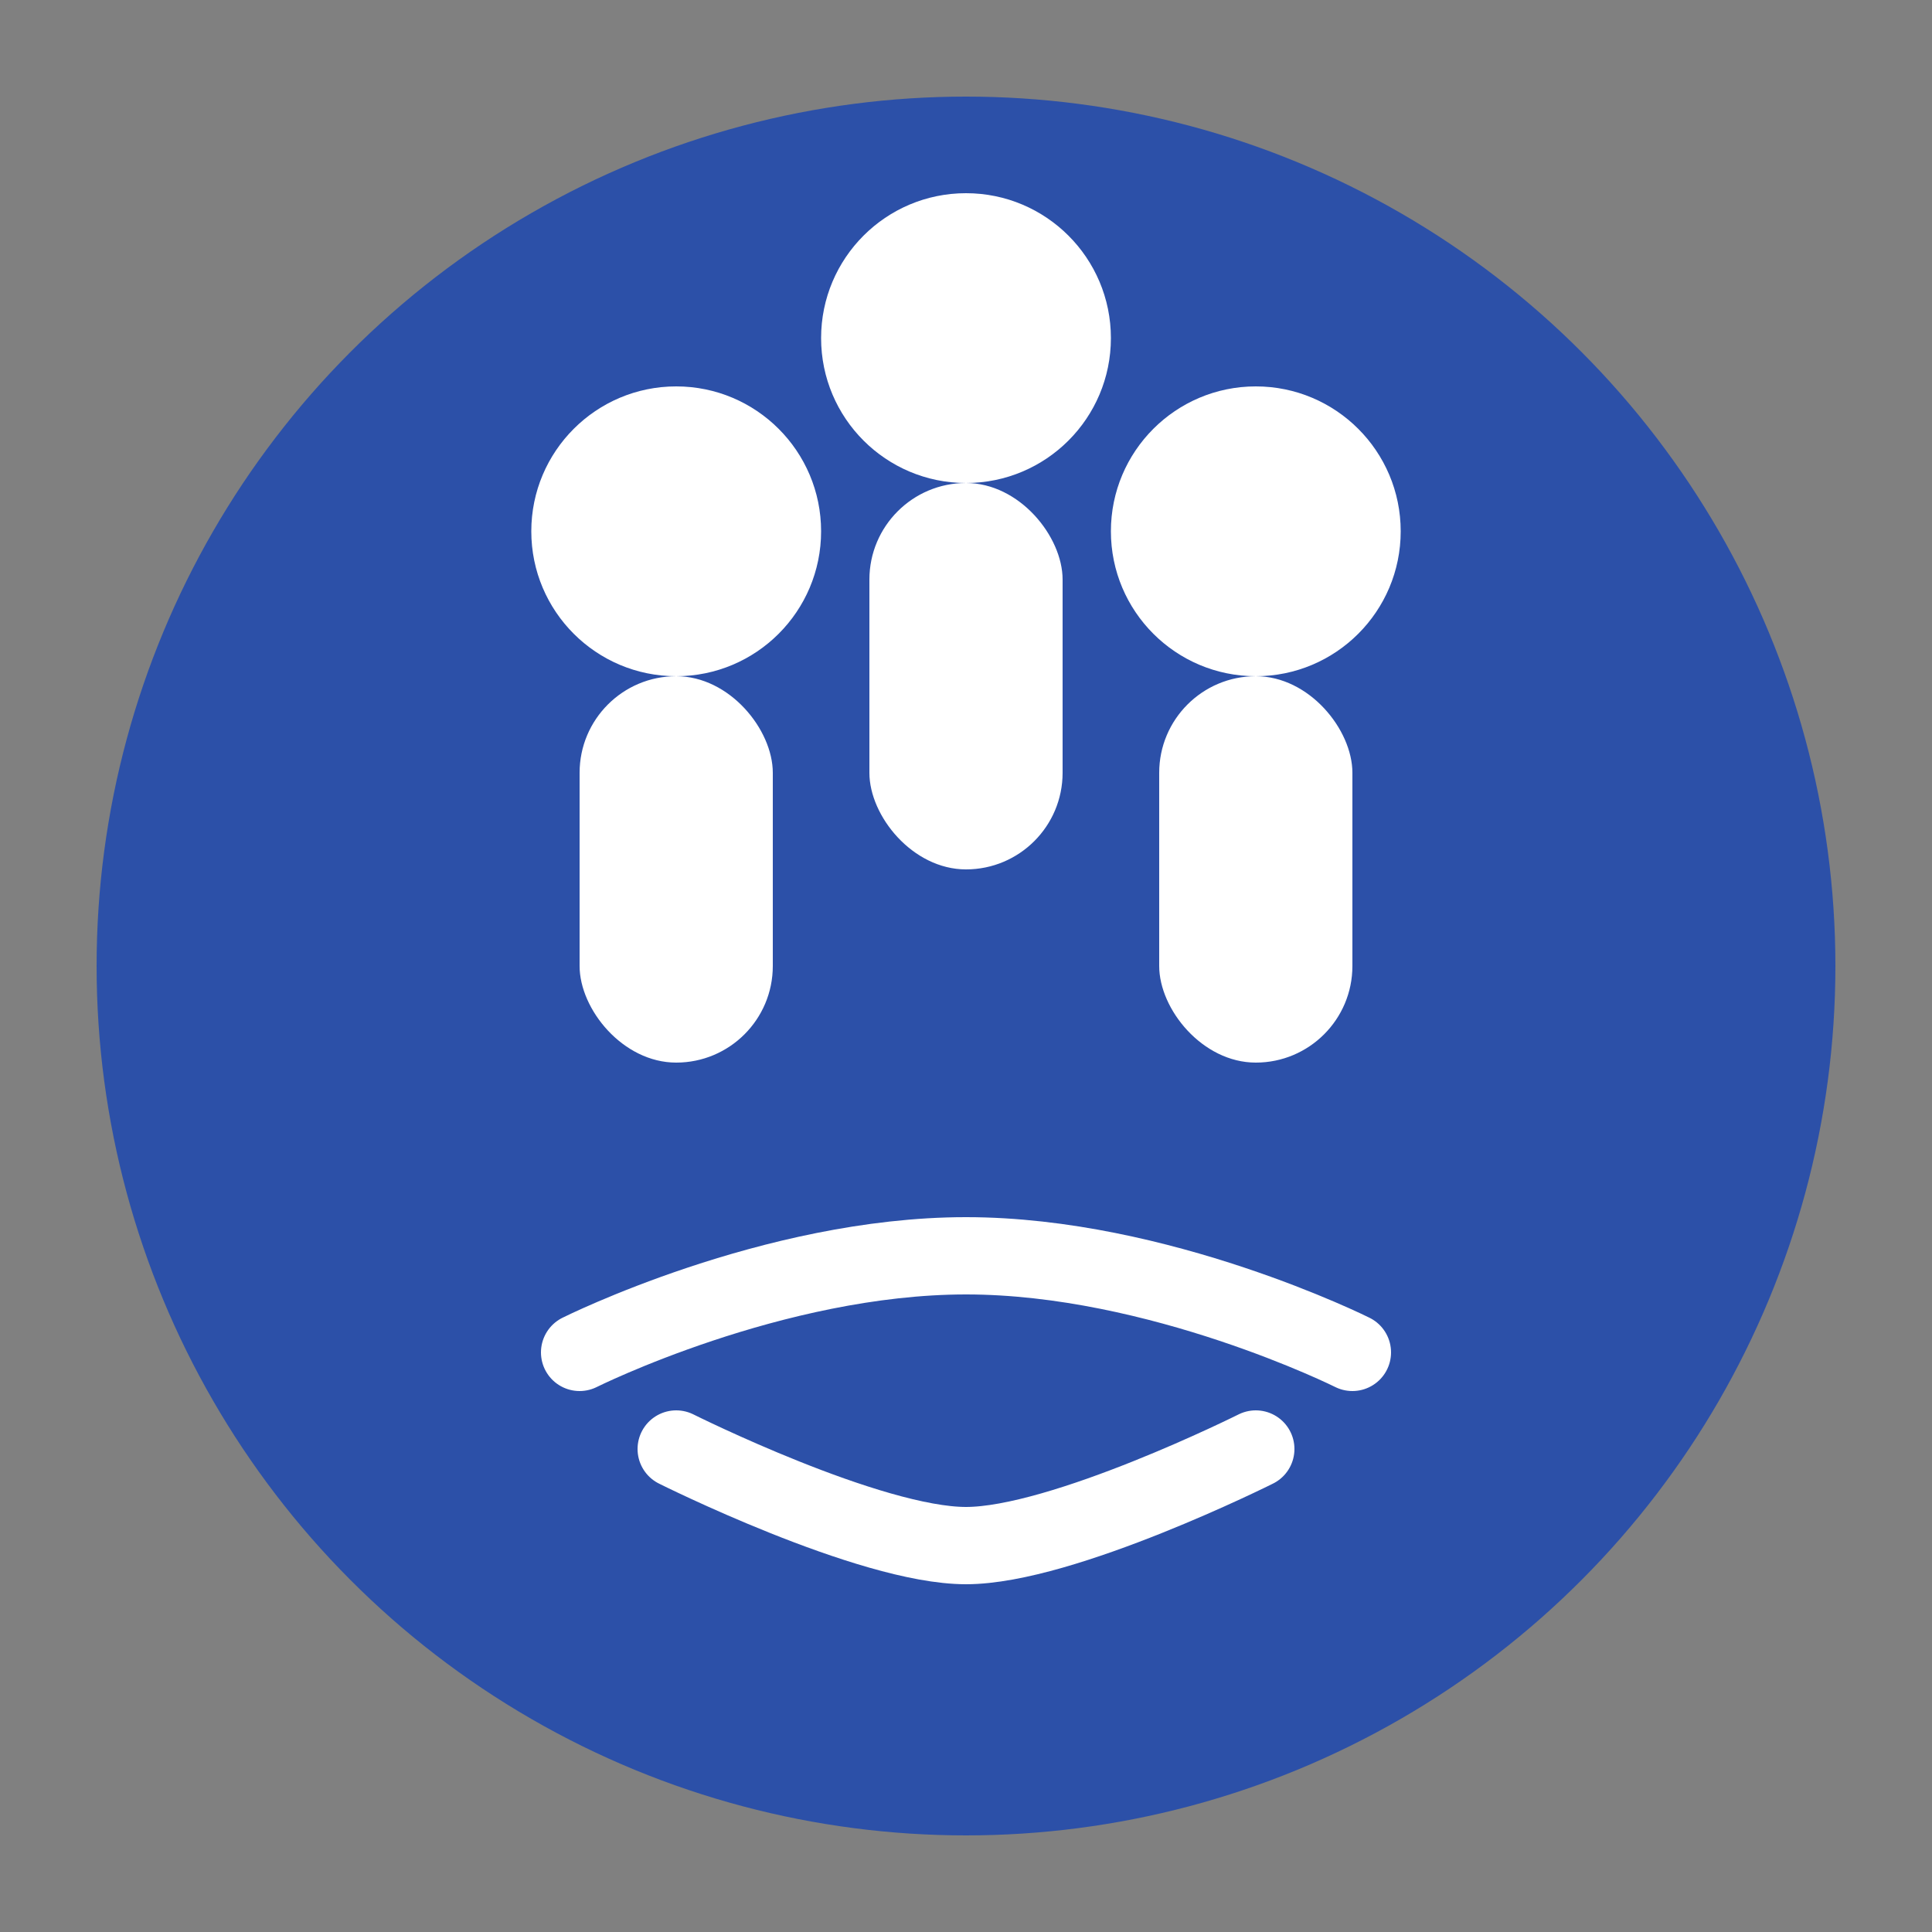 <?xml version="1.0" encoding="UTF-8"?>
<svg width="200" height="200" viewBox="0 0 200 200" fill="none" xmlns="http://www.w3.org/2000/svg">
    <rect x="0" y="0" width="200" height="200" fill="#808080" stroke="none"/>
    <!-- Fond -->
    <circle cx="100" cy="100" r="90" fill="#2C50A8"/>
    
    <!-- Silhouettes de la famille -->
    <g fill="white">
        <!-- Parent 1 -->
        <circle cx="100" cy="35" r="15"/>
        <rect x="90" y="50" width="20" height="40" rx="10"/>
        
        <!-- Parent 2 -->
        <circle cx="70" cy="55" r="15"/>
        <rect x="60" y="70" width="20" height="40" rx="10"/>
        
        <!-- Enfant -->
        <circle cx="130" cy="55" r="15"/>
        <rect x="120" y="70" width="20" height="40" rx="10"/>
    </g>
    
    <!-- Texte SBah -->
    <path d="M60 140C60 140 80 130 100 130C120 130 140 140 140 140" 
          stroke="white" stroke-width="8" stroke-linecap="round"/>
    <path d="M70 150C70 150 90 160 100 160C110 160 130 150 130 150" 
          stroke="white" stroke-width="8" stroke-linecap="round"/>
</svg> 